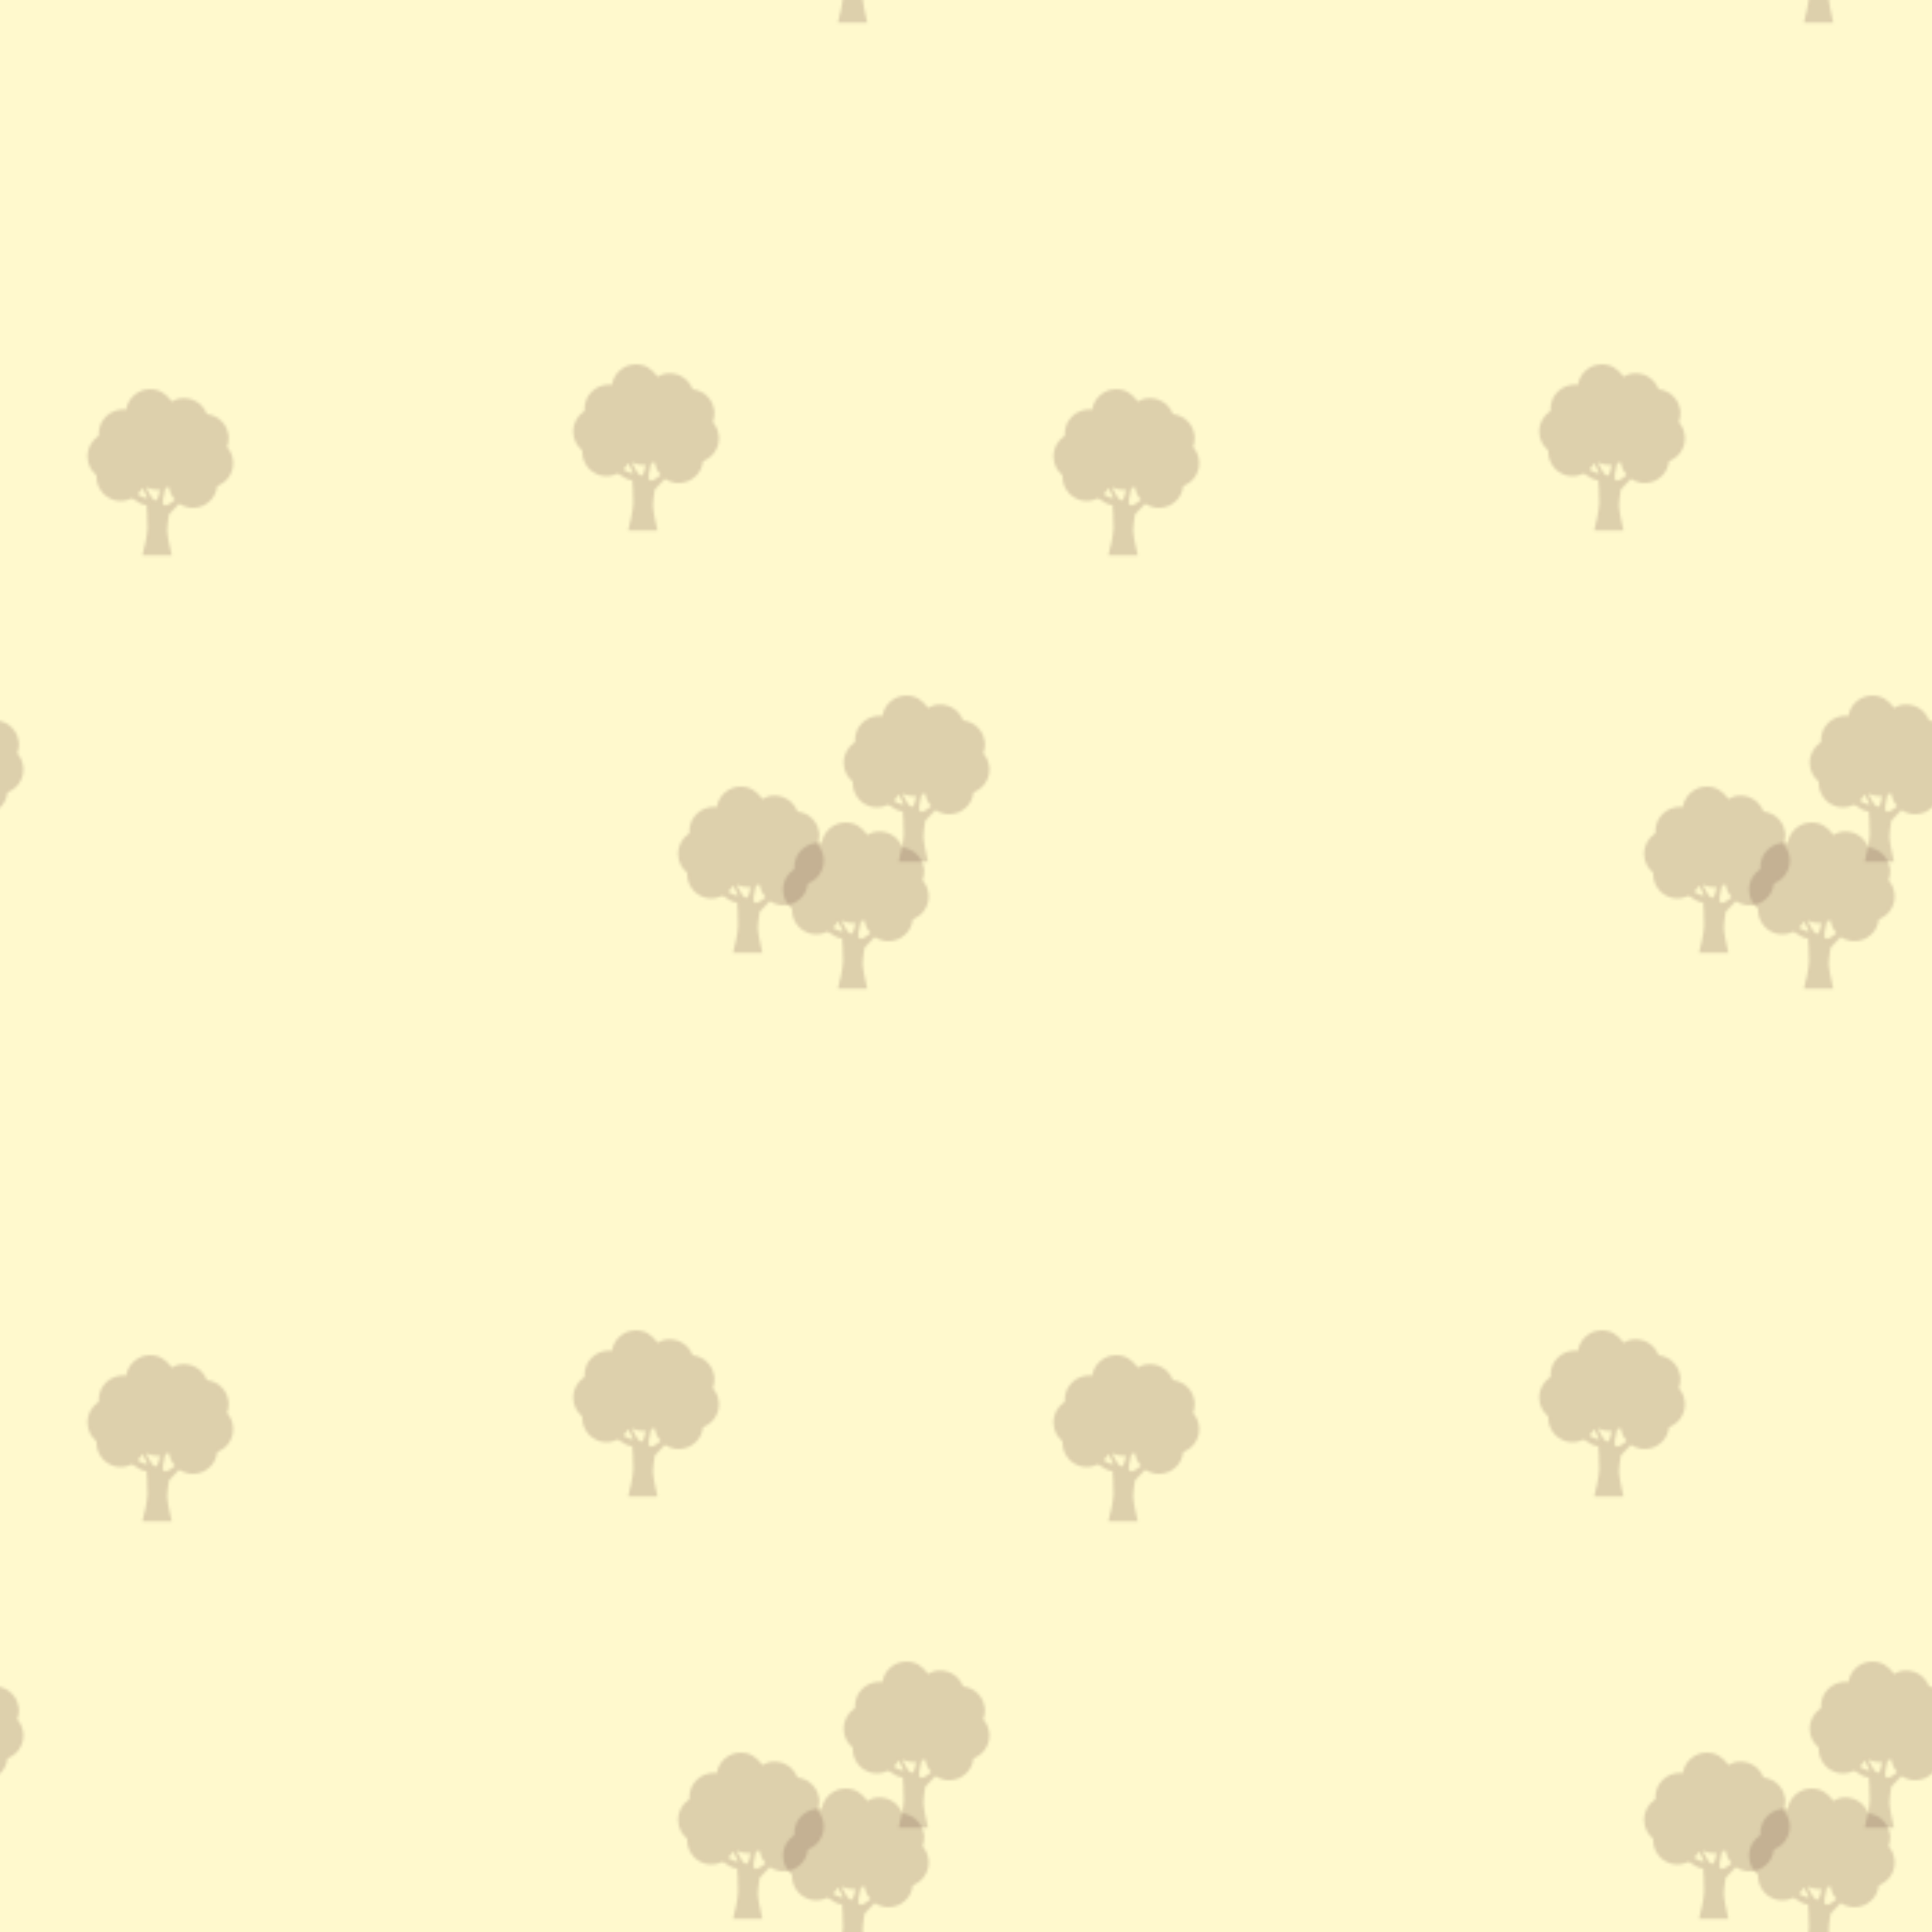 <svg xmlns="http://www.w3.org/2000/svg" xmlns:xlink="http://www.w3.org/1999/xlink" xmlns:fi="http://pattern.flaticon.com/" x="0" y="0" width="300" height="300" viewBox="0 0 700 700"><rect x="0px" y="0px" width="100%" height="100%" opacity="1" fill="rgba(255,245,157,0.5)"/><defs><path d="M537.804,174.688c0-44.772-33.976-81.597-77.552-86.12c-12.23-32.981-43.882-56.534-81.128-56.534   c-16.304,0-31.499,4.59-44.514,12.422C319.808,17.949,291.513,0,258.991,0c-43.117,0-78.776,31.556-85.393,72.809   c-3.519-0.43-7.076-0.727-10.71-0.727c-47.822,0-86.598,38.767-86.598,86.598c0,2.343,0.172,4.638,0.354,6.933   c-24.25,15.348-40.392,42.333-40.392,73.153c0,27.244,12.604,51.513,32.273,67.387c-0.086,1.559-0.239,3.107-0.239,4.686   c0,47.822,38.767,86.598,86.598,86.598c14.334,0,27.817-3.538,39.723-9.696c16.495,11.848,40.115,26.67,51.551,23.715   c0,0,4.255,65.905,3.337,82.64c-1.75,31.843-11.303,67.291-18.025,95.979h104.117c0,0-15.348-63.954-16.018-85.307   c-0.669-21.354,6.675-60.675,6.675-60.675l36.118-37.36c13.903,9.505,30.695,14.908,48.807,14.908   c44.771,0,81.597-34.062,86.12-77.639c32.98-12.23,56.533-43.968,56.533-81.214c0-21.994-8.262-41.999-21.765-57.279   C535.71,195.926,537.804,185.561,537.804,174.688z M214.611,373.444c6.942-6.627,12.766-14.372,17.212-22.969l17.002,35.62   C248.816,386.096,239.569,390.179,214.611,373.444z M278.183,395.438c-8.798,1.597-23.782-25.494-34.416-47.517   c11.791,6.015,25.102,9.477,39.254,9.477c3.634,0,7.201-0.296,10.72-0.736C291.006,374.286,286.187,393.975,278.183,395.438z    M315.563,412.775c-20.35,5.651-8.167-36.501-2.334-60.904c4.218-1.568,8.301-3.413,12.183-5.604   c2.343,17.786,10.069,33.832,21.516,46.521C337.011,401.597,325.593,409.992,315.563,412.775z" transform="matrix(0.102 0 0 0.102 242 285)" id="L1_10"/><path d="M537.804,174.688c0-44.772-33.976-81.597-77.552-86.12c-12.23-32.981-43.882-56.534-81.128-56.534   c-16.304,0-31.499,4.59-44.514,12.422C319.808,17.949,291.513,0,258.991,0c-43.117,0-78.776,31.556-85.393,72.809   c-3.519-0.43-7.076-0.727-10.71-0.727c-47.822,0-86.598,38.767-86.598,86.598c0,2.343,0.172,4.638,0.354,6.933   c-24.25,15.348-40.392,42.333-40.392,73.153c0,27.244,12.604,51.513,32.273,67.387c-0.086,1.559-0.239,3.107-0.239,4.686   c0,47.822,38.767,86.598,86.598,86.598c14.334,0,27.817-3.538,39.723-9.696c16.495,11.848,40.115,26.67,51.551,23.715   c0,0,4.255,65.905,3.337,82.64c-1.75,31.843-11.303,67.291-18.025,95.979h104.117c0,0-15.348-63.954-16.018-85.307   c-0.669-21.354,6.675-60.675,6.675-60.675l36.118-37.36c13.903,9.505,30.695,14.908,48.807,14.908   c44.771,0,81.597-34.062,86.12-77.639c32.98-12.23,56.533-43.968,56.533-81.214c0-21.994-8.262-41.999-21.765-57.279   C535.71,195.926,537.804,185.561,537.804,174.688z M214.611,373.444c6.942-6.627,12.766-14.372,17.212-22.969l17.002,35.62   C248.816,386.096,239.569,390.179,214.611,373.444z M278.183,395.438c-8.798,1.597-23.782-25.494-34.416-47.517   c11.791,6.015,25.102,9.477,39.254,9.477c3.634,0,7.201-0.296,10.72-0.736C291.006,374.286,286.187,393.975,278.183,395.438z    M315.563,412.775c-20.35,5.651-8.167-36.501-2.334-60.904c4.218-1.568,8.301-3.413,12.183-5.604   c2.343,17.786,10.069,33.832,21.516,46.521C337.011,401.597,325.593,409.992,315.563,412.775z" transform="matrix(0.102 0 0 0.102 204 132)" id="L1_11"/><path d="M537.804,174.688c0-44.772-33.976-81.597-77.552-86.12c-12.23-32.981-43.882-56.534-81.128-56.534   c-16.304,0-31.499,4.59-44.514,12.422C319.808,17.949,291.513,0,258.991,0c-43.117,0-78.776,31.556-85.393,72.809   c-3.519-0.43-7.076-0.727-10.71-0.727c-47.822,0-86.598,38.767-86.598,86.598c0,2.343,0.172,4.638,0.354,6.933   c-24.25,15.348-40.392,42.333-40.392,73.153c0,27.244,12.604,51.513,32.273,67.387c-0.086,1.559-0.239,3.107-0.239,4.686   c0,47.822,38.767,86.598,86.598,86.598c14.334,0,27.817-3.538,39.723-9.696c16.495,11.848,40.115,26.67,51.551,23.715   c0,0,4.255,65.905,3.337,82.64c-1.75,31.843-11.303,67.291-18.025,95.979h104.117c0,0-15.348-63.954-16.018-85.307   c-0.669-21.354,6.675-60.675,6.675-60.675l36.118-37.36c13.903,9.505,30.695,14.908,48.807,14.908   c44.771,0,81.597-34.062,86.12-77.639c32.98-12.23,56.533-43.968,56.533-81.214c0-21.994-8.262-41.999-21.765-57.279   C535.71,195.926,537.804,185.561,537.804,174.688z M214.611,373.444c6.942-6.627,12.766-14.372,17.212-22.969l17.002,35.62   C248.816,386.096,239.569,390.179,214.611,373.444z M278.183,395.438c-8.798,1.597-23.782-25.494-34.416-47.517   c11.791,6.015,25.102,9.477,39.254,9.477c3.634,0,7.201-0.296,10.72-0.736C291.006,374.286,286.187,393.975,278.183,395.438z    M315.563,412.775c-20.35,5.651-8.167-36.501-2.334-60.904c4.218-1.568,8.301-3.413,12.183-5.604   c2.343,17.786,10.069,33.832,21.516,46.521C337.011,401.597,325.593,409.992,315.563,412.775z" transform="matrix(0.102 0 0 0.102 302 252)" id="L1_12"/><path d="M537.804,174.688c0-44.772-33.976-81.597-77.552-86.12c-12.23-32.981-43.882-56.534-81.128-56.534   c-16.304,0-31.499,4.59-44.514,12.422C319.808,17.949,291.513,0,258.991,0c-43.117,0-78.776,31.556-85.393,72.809   c-3.519-0.43-7.076-0.727-10.71-0.727c-47.822,0-86.598,38.767-86.598,86.598c0,2.343,0.172,4.638,0.354,6.933   c-24.25,15.348-40.392,42.333-40.392,73.153c0,27.244,12.604,51.513,32.273,67.387c-0.086,1.559-0.239,3.107-0.239,4.686   c0,47.822,38.767,86.598,86.598,86.598c14.334,0,27.817-3.538,39.723-9.696c16.495,11.848,40.115,26.67,51.551,23.715   c0,0,4.255,65.905,3.337,82.64c-1.75,31.843-11.303,67.291-18.025,95.979h104.117c0,0-15.348-63.954-16.018-85.307   c-0.669-21.354,6.675-60.675,6.675-60.675l36.118-37.36c13.903,9.505,30.695,14.908,48.807,14.908   c44.771,0,81.597-34.062,86.12-77.639c32.98-12.23,56.533-43.968,56.533-81.214c0-21.994-8.262-41.999-21.765-57.279   C535.71,195.926,537.804,185.561,537.804,174.688z M214.611,373.444c6.942-6.627,12.766-14.372,17.212-22.969l17.002,35.62   C248.816,386.096,239.569,390.179,214.611,373.444z M278.183,395.438c-8.798,1.597-23.782-25.494-34.416-47.517   c11.791,6.015,25.102,9.477,39.254,9.477c3.634,0,7.201-0.296,10.72-0.736C291.006,374.286,286.187,393.975,278.183,395.438z    M315.563,412.775c-20.35,5.651-8.167-36.501-2.334-60.904c4.218-1.568,8.301-3.413,12.183-5.604   c2.343,17.786,10.069,33.832,21.516,46.521C337.011,401.597,325.593,409.992,315.563,412.775z" transform="matrix(0.102 0 0 0.102 280 298)" id="L1_13"/><path d="M537.804,174.688c0-44.772-33.976-81.597-77.552-86.12c-12.23-32.981-43.882-56.534-81.128-56.534   c-16.304,0-31.499,4.59-44.514,12.422C319.808,17.949,291.513,0,258.991,0c-43.117,0-78.776,31.556-85.393,72.809   c-3.519-0.43-7.076-0.727-10.71-0.727c-47.822,0-86.598,38.767-86.598,86.598c0,2.343,0.172,4.638,0.354,6.933   c-24.25,15.348-40.392,42.333-40.392,73.153c0,27.244,12.604,51.513,32.273,67.387c-0.086,1.559-0.239,3.107-0.239,4.686   c0,47.822,38.767,86.598,86.598,86.598c14.334,0,27.817-3.538,39.723-9.696c16.495,11.848,40.115,26.67,51.551,23.715   c0,0,4.255,65.905,3.337,82.64c-1.75,31.843-11.303,67.291-18.025,95.979h104.117c0,0-15.348-63.954-16.018-85.307   c-0.669-21.354,6.675-60.675,6.675-60.675l36.118-37.36c13.903,9.505,30.695,14.908,48.807,14.908   c44.771,0,81.597-34.062,86.12-77.639c32.98-12.23,56.533-43.968,56.533-81.214c0-21.994-8.262-41.999-21.765-57.279   C535.71,195.926,537.804,185.561,537.804,174.688z M214.611,373.444c6.942-6.627,12.766-14.372,17.212-22.969l17.002,35.62   C248.816,386.096,239.569,390.179,214.611,373.444z M278.183,395.438c-8.798,1.597-23.782-25.494-34.416-47.517   c11.791,6.015,25.102,9.477,39.254,9.477c3.634,0,7.201-0.296,10.72-0.736C291.006,374.286,286.187,393.975,278.183,395.438z    M315.563,412.775c-20.35,5.651-8.167-36.501-2.334-60.904c4.218-1.568,8.301-3.413,12.183-5.604   c2.343,17.786,10.069,33.832,21.516,46.521C337.011,401.597,325.593,409.992,315.563,412.775z" transform="matrix(0.102 0 0 0.102 28 141)" id="L1_14"/></defs><g fill="rgba(121,85,72,0.25)"><pattern id="pattern_L1_10" width="350" height="350" patternUnits="userSpaceOnUse"><use xlink:href="#L1_10" x="-350" y="-350"/><use xlink:href="#L1_10" x="0" y="-350"/><use xlink:href="#L1_10" x="350" y="-350"/><use xlink:href="#L1_10" x="-350" y="0"/><use xlink:href="#L1_10" x="0" y="0"/><use xlink:href="#L1_10" x="350" y="0"/><use xlink:href="#L1_10" x="-350" y="350"/><use xlink:href="#L1_10" x="0" y="350"/><use xlink:href="#L1_10" x="350" y="350"/></pattern><rect x="0" y="0" width="100%" height="100%" fill="url(#pattern_L1_10)"/></g><g fill="rgba(121,85,72,0.25)"><pattern id="pattern_L1_11" width="350" height="350" patternUnits="userSpaceOnUse"><use xlink:href="#L1_11" x="-350" y="-350"/><use xlink:href="#L1_11" x="0" y="-350"/><use xlink:href="#L1_11" x="350" y="-350"/><use xlink:href="#L1_11" x="-350" y="0"/><use xlink:href="#L1_11" x="0" y="0"/><use xlink:href="#L1_11" x="350" y="0"/><use xlink:href="#L1_11" x="-350" y="350"/><use xlink:href="#L1_11" x="0" y="350"/><use xlink:href="#L1_11" x="350" y="350"/></pattern><rect x="0" y="0" width="100%" height="100%" fill="url(#pattern_L1_11)"/></g><g fill="rgba(121,85,72,0.25)"><pattern id="pattern_L1_12" width="350" height="350" patternUnits="userSpaceOnUse"><use xlink:href="#L1_12" x="-350" y="-350"/><use xlink:href="#L1_12" x="0" y="-350"/><use xlink:href="#L1_12" x="350" y="-350"/><use xlink:href="#L1_12" x="-350" y="0"/><use xlink:href="#L1_12" x="0" y="0"/><use xlink:href="#L1_12" x="350" y="0"/><use xlink:href="#L1_12" x="-350" y="350"/><use xlink:href="#L1_12" x="0" y="350"/><use xlink:href="#L1_12" x="350" y="350"/></pattern><rect x="0" y="0" width="100%" height="100%" fill="url(#pattern_L1_12)"/></g><g fill="rgba(121,85,72,0.25)"><pattern id="pattern_L1_13" width="350" height="350" patternUnits="userSpaceOnUse"><use xlink:href="#L1_13" x="-350" y="-350"/><use xlink:href="#L1_13" x="0" y="-350"/><use xlink:href="#L1_13" x="350" y="-350"/><use xlink:href="#L1_13" x="-350" y="0"/><use xlink:href="#L1_13" x="0" y="0"/><use xlink:href="#L1_13" x="350" y="0"/><use xlink:href="#L1_13" x="-350" y="350"/><use xlink:href="#L1_13" x="0" y="350"/><use xlink:href="#L1_13" x="350" y="350"/></pattern><rect x="0" y="0" width="100%" height="100%" fill="url(#pattern_L1_13)"/></g><g fill="rgba(121,85,72,0.25)"><pattern id="pattern_L1_14" width="350" height="350" patternUnits="userSpaceOnUse"><use xlink:href="#L1_14" x="-350" y="-350"/><use xlink:href="#L1_14" x="0" y="-350"/><use xlink:href="#L1_14" x="350" y="-350"/><use xlink:href="#L1_14" x="-350" y="0"/><use xlink:href="#L1_14" x="0" y="0"/><use xlink:href="#L1_14" x="350" y="0"/><use xlink:href="#L1_14" x="-350" y="350"/><use xlink:href="#L1_14" x="0" y="350"/><use xlink:href="#L1_14" x="350" y="350"/></pattern><rect x="0" y="0" width="100%" height="100%" fill="url(#pattern_L1_14)"/></g></svg>
